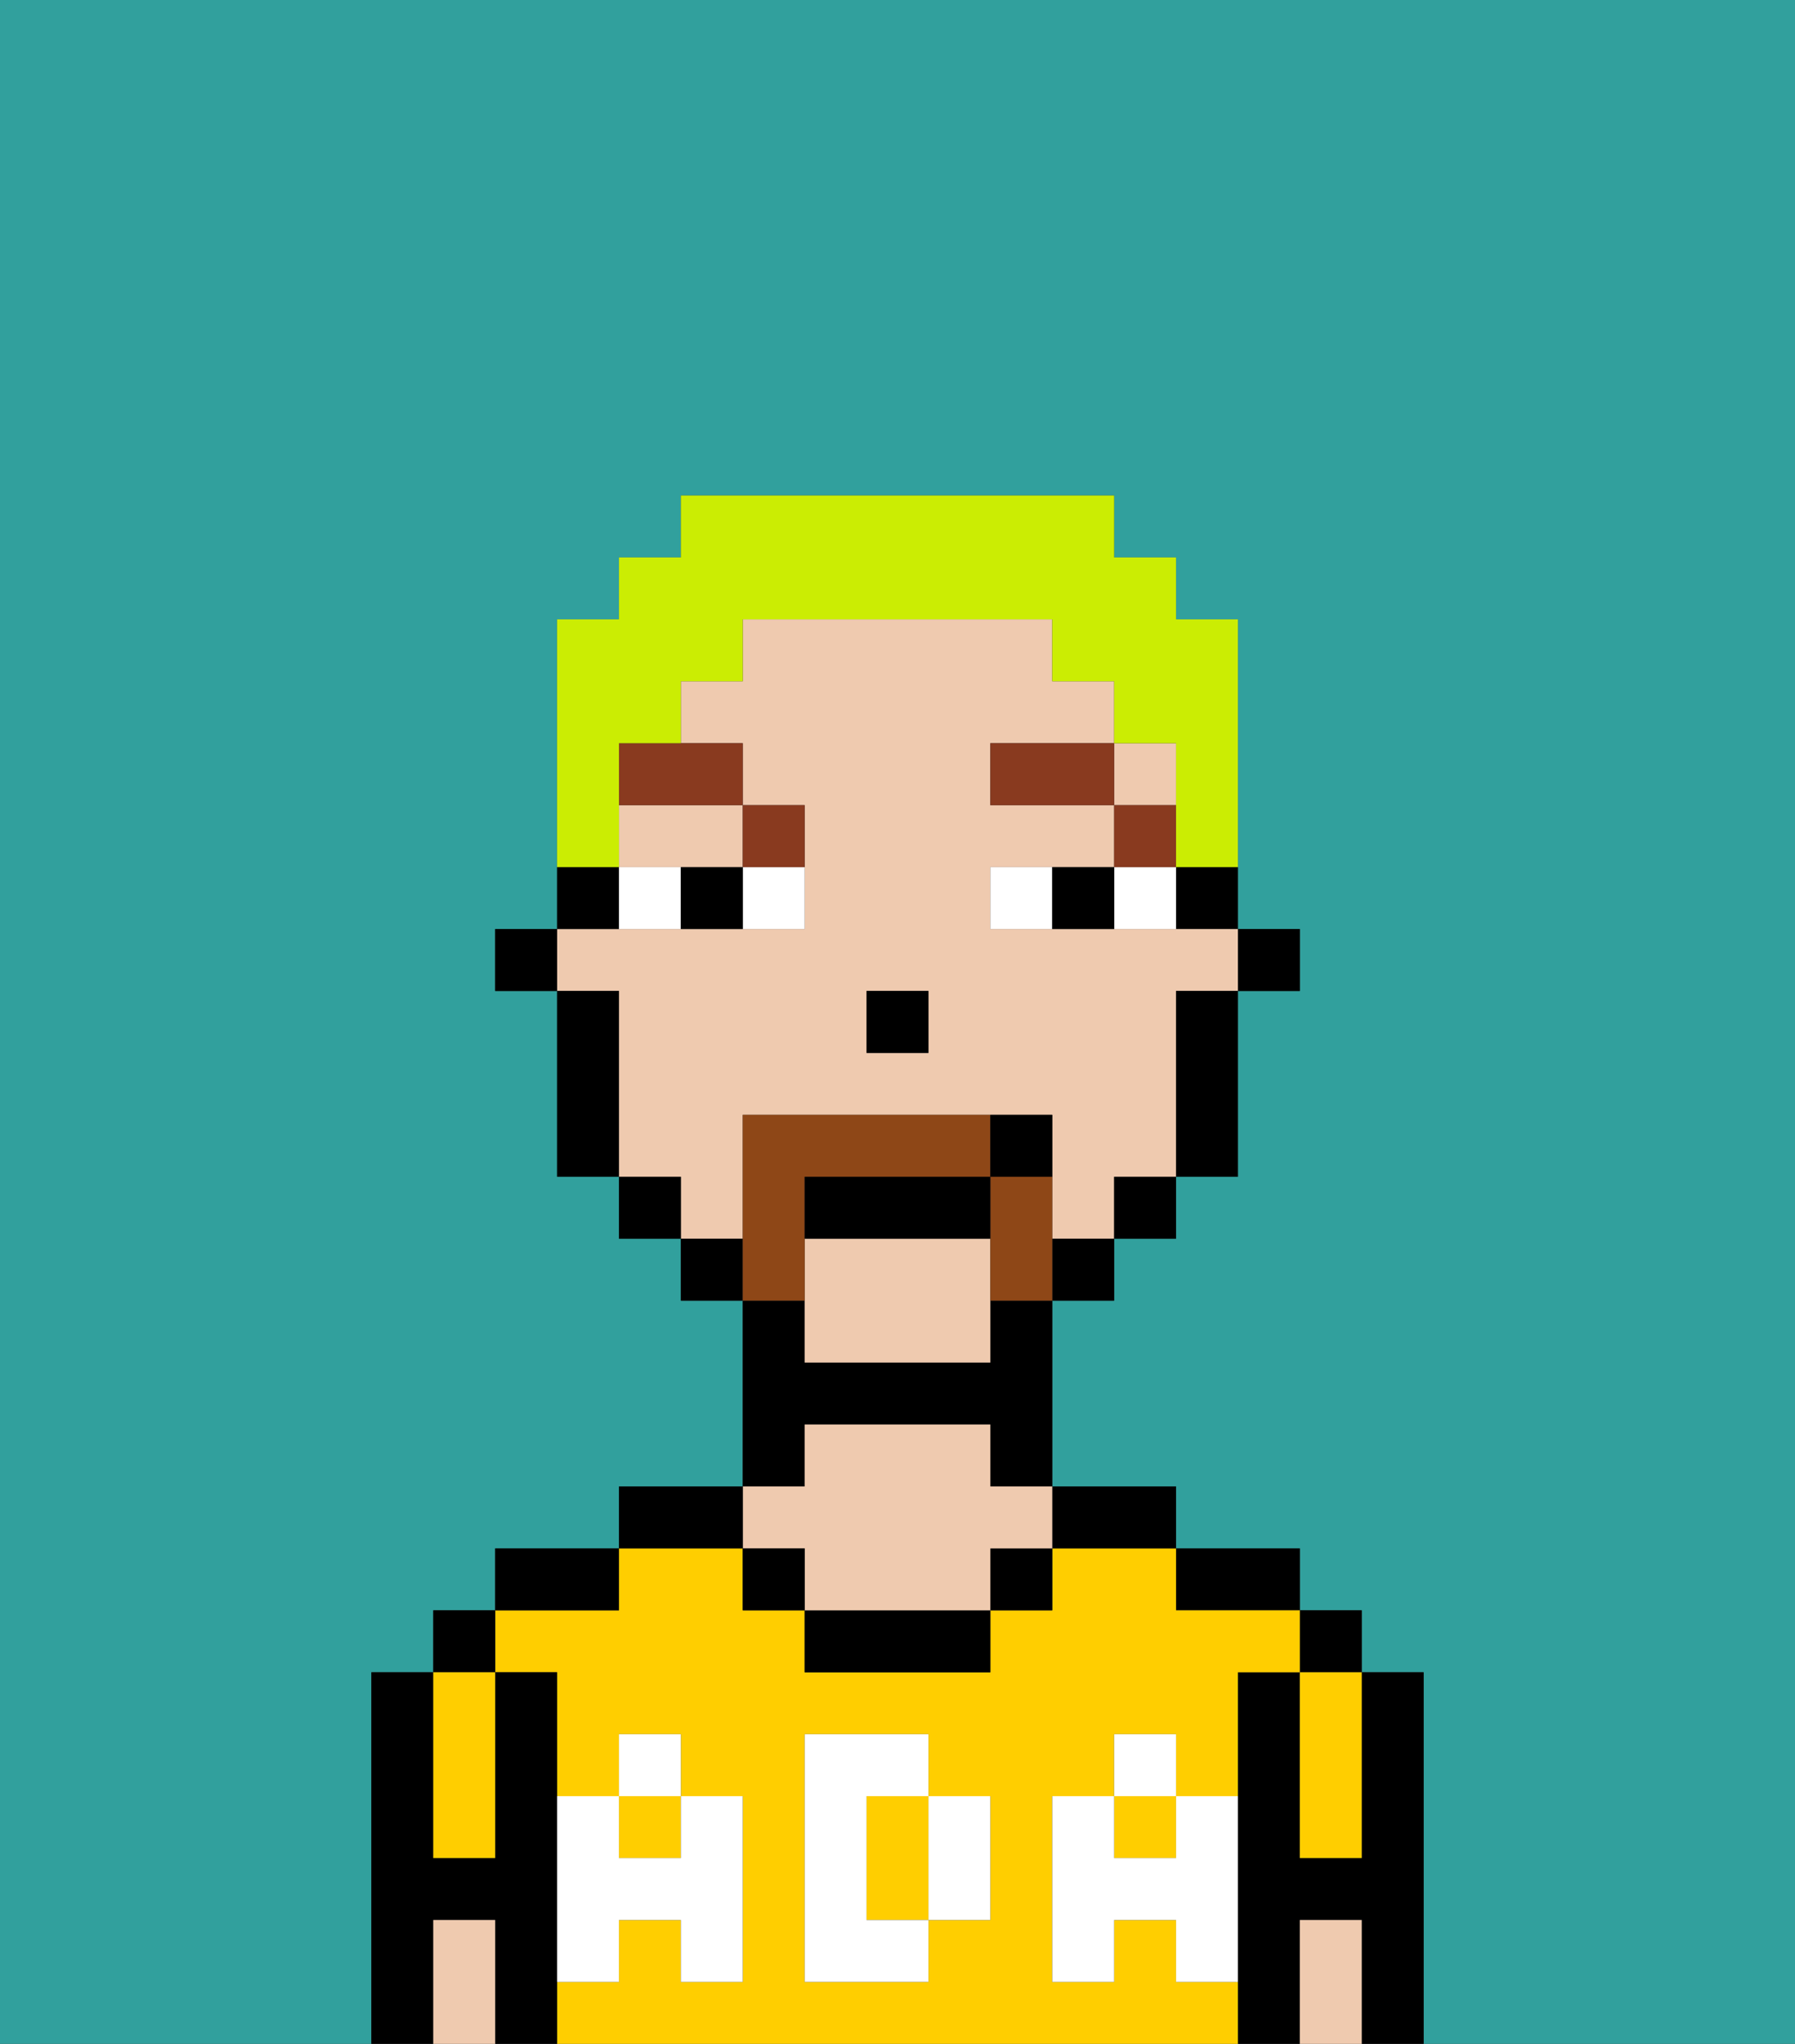 <svg xmlns="http://www.w3.org/2000/svg" viewBox="0 0 29 33"><rect x="0" y="0" width="29" height="33" fill="#333333" stroke="none"/><defs><style>polygon,rect,path{shape-rendering:crispedges;}.ea153-1{fill:#31a09d;}.ea153-2{fill:#000000;}.ea153-3{fill:#ffce00;}.ea153-4{fill:#efcaaf;}.ea153-5{fill:#ffffff;}.ea153-6{fill:#ffffff;}.ea153-7{fill:#893a1f;}.ea153-8{fill:#8e4717;}.ea153-9{fill:#cbed03;}</style></defs><path class="ea153-1" d="M6,32V27H7V26H8V25h2V24h2V21H11V20H10V19H9V16H8V15H9V10h1V9h1V8h7V9h1v1h1v5h1v1H20v3H19v1H18v1H17v3h2v1h2v1h1v1h1v6h6V0H0V33H6Z"/><path class="ea153-2" d="M23,27H22v3H21V27H20v6h1V31h1v2h1V27Z"/><rect class="ea153-2" x="21" y="26" width="1" height="1"/><path class="ea153-3" d="M21,28v2h1V27H21Z"/><path class="ea153-4" d="M21,31v2h1V31Z"/><path class="ea153-2" d="M20,26h1V25H19v1Z"/><path class="ea153-3" d="M15,29H14v2h1V29Z"/><path class="ea153-3" d="M19,32V31H18v1H17V29h1V28h1v1h1V27h1V26H19V25H17v1H16v1H13V26H12V25H10v1H8v1H9v2h1V28h1v1h1v3H11V31H10v1H9v1H20V32Zm-3-2v1H15v1H13V28h2v1h1Z"/><rect class="ea153-3" x="18" y="29" width="1" height="1"/><rect class="ea153-3" x="10" y="29" width="1" height="1"/><path class="ea153-2" d="M18,25h1V24H17v1Z"/><rect class="ea153-2" x="16" y="25" width="1" height="1"/><path class="ea153-2" d="M13,26v1h3V26H13Z"/><path class="ea153-2" d="M13,23h3v1h1V21H16v1H13V21H12v3h1Z"/><path class="ea153-4" d="M13,25v1h3V25h1V24H16V23H13v1H12v1Z"/><rect class="ea153-2" x="12" y="25" width="1" height="1"/><path class="ea153-2" d="M12,24H10v1h2Z"/><path class="ea153-2" d="M10,25H8v1h2Z"/><path class="ea153-2" d="M9,31V27H8v3H7V27H6v6H7V31H8v2H9V31Z"/><rect class="ea153-2" x="7" y="26" width="1" height="1"/><path class="ea153-3" d="M7,30H8V27H7v3Z"/><path class="ea153-4" d="M7,31v2H8V31Z"/><path class="ea153-5" d="M19,30H18V29H17v3h1V31h1v1h1V29H19Z"/><rect class="ea153-5" x="18" y="28" width="1" height="1"/><path class="ea153-5" d="M15,30v1h1V29H15Z"/><path class="ea153-5" d="M14,30V29h1V28H13v4h2V31H14Z"/><path class="ea153-5" d="M9,32h1V31h1v1h1V29H11v1H10V29H9v3Z"/><rect class="ea153-5" x="10" y="28" width="1" height="1"/><rect class="ea153-2" x="20" y="15" width="1" height="1"/><path class="ea153-2" d="M19,15h1V14H19Z"/><rect class="ea153-4" x="18" y="12" width="1" height="1"/><path class="ea153-4" d="M10,14h2V13H10Z"/><path class="ea153-4" d="M13,20v2h3V20Z"/><path class="ea153-4" d="M12,19V18h5v2h1V19h1V16h1V15H16V14h2V13H16V12h2V11H17V10H12v1H11v1h1v1h1v2H9v1h1v3h1v1h1Zm2-3h1v1H14Z"/><path class="ea153-2" d="M19,17v2h1V16H19Z"/><rect class="ea153-2" x="18" y="19" width="1" height="1"/><rect class="ea153-2" x="17" y="20" width="1" height="1"/><rect class="ea153-2" x="11" y="20" width="1" height="1"/><rect class="ea153-2" x="10" y="19" width="1" height="1"/><path class="ea153-2" d="M10,14H9v1h1Z"/><path class="ea153-2" d="M10,16H9v3h1V16Z"/><rect class="ea153-2" x="8" y="15" width="1" height="1"/><rect class="ea153-2" x="14" y="16" width="1" height="1"/><path class="ea153-6" d="M12,15h1V14H12Z"/><path class="ea153-6" d="M10,14v1h1V14Z"/><path class="ea153-6" d="M18,14v1h1V14Z"/><path class="ea153-6" d="M16,14v1h1V14Z"/><path class="ea153-2" d="M11,14v1h1V14Z"/><path class="ea153-2" d="M17,14v1h1V14Z"/><rect class="ea153-7" x="18" y="13" width="1" height="1"/><rect class="ea153-7" x="16" y="12" width="2" height="1"/><path class="ea153-7" d="M13,14V13H12v1Z"/><path class="ea153-7" d="M10,13h2V12H10Z"/><path class="ea153-8" d="M17,19H16v2h1V19Z"/><path class="ea153-8" d="M13,20V19h3V18H12v3h1Z"/><path class="ea153-2" d="M16,19H13v1h3Z"/><path class="ea153-2" d="M17,18H16v1h1Z"/><path class="ea153-9" d="M10,13V12h1V11h1V10h5v1h1v1h1v2h1V10H19V9H18V8H11V9H10v1H9v4h1Z"/></svg>